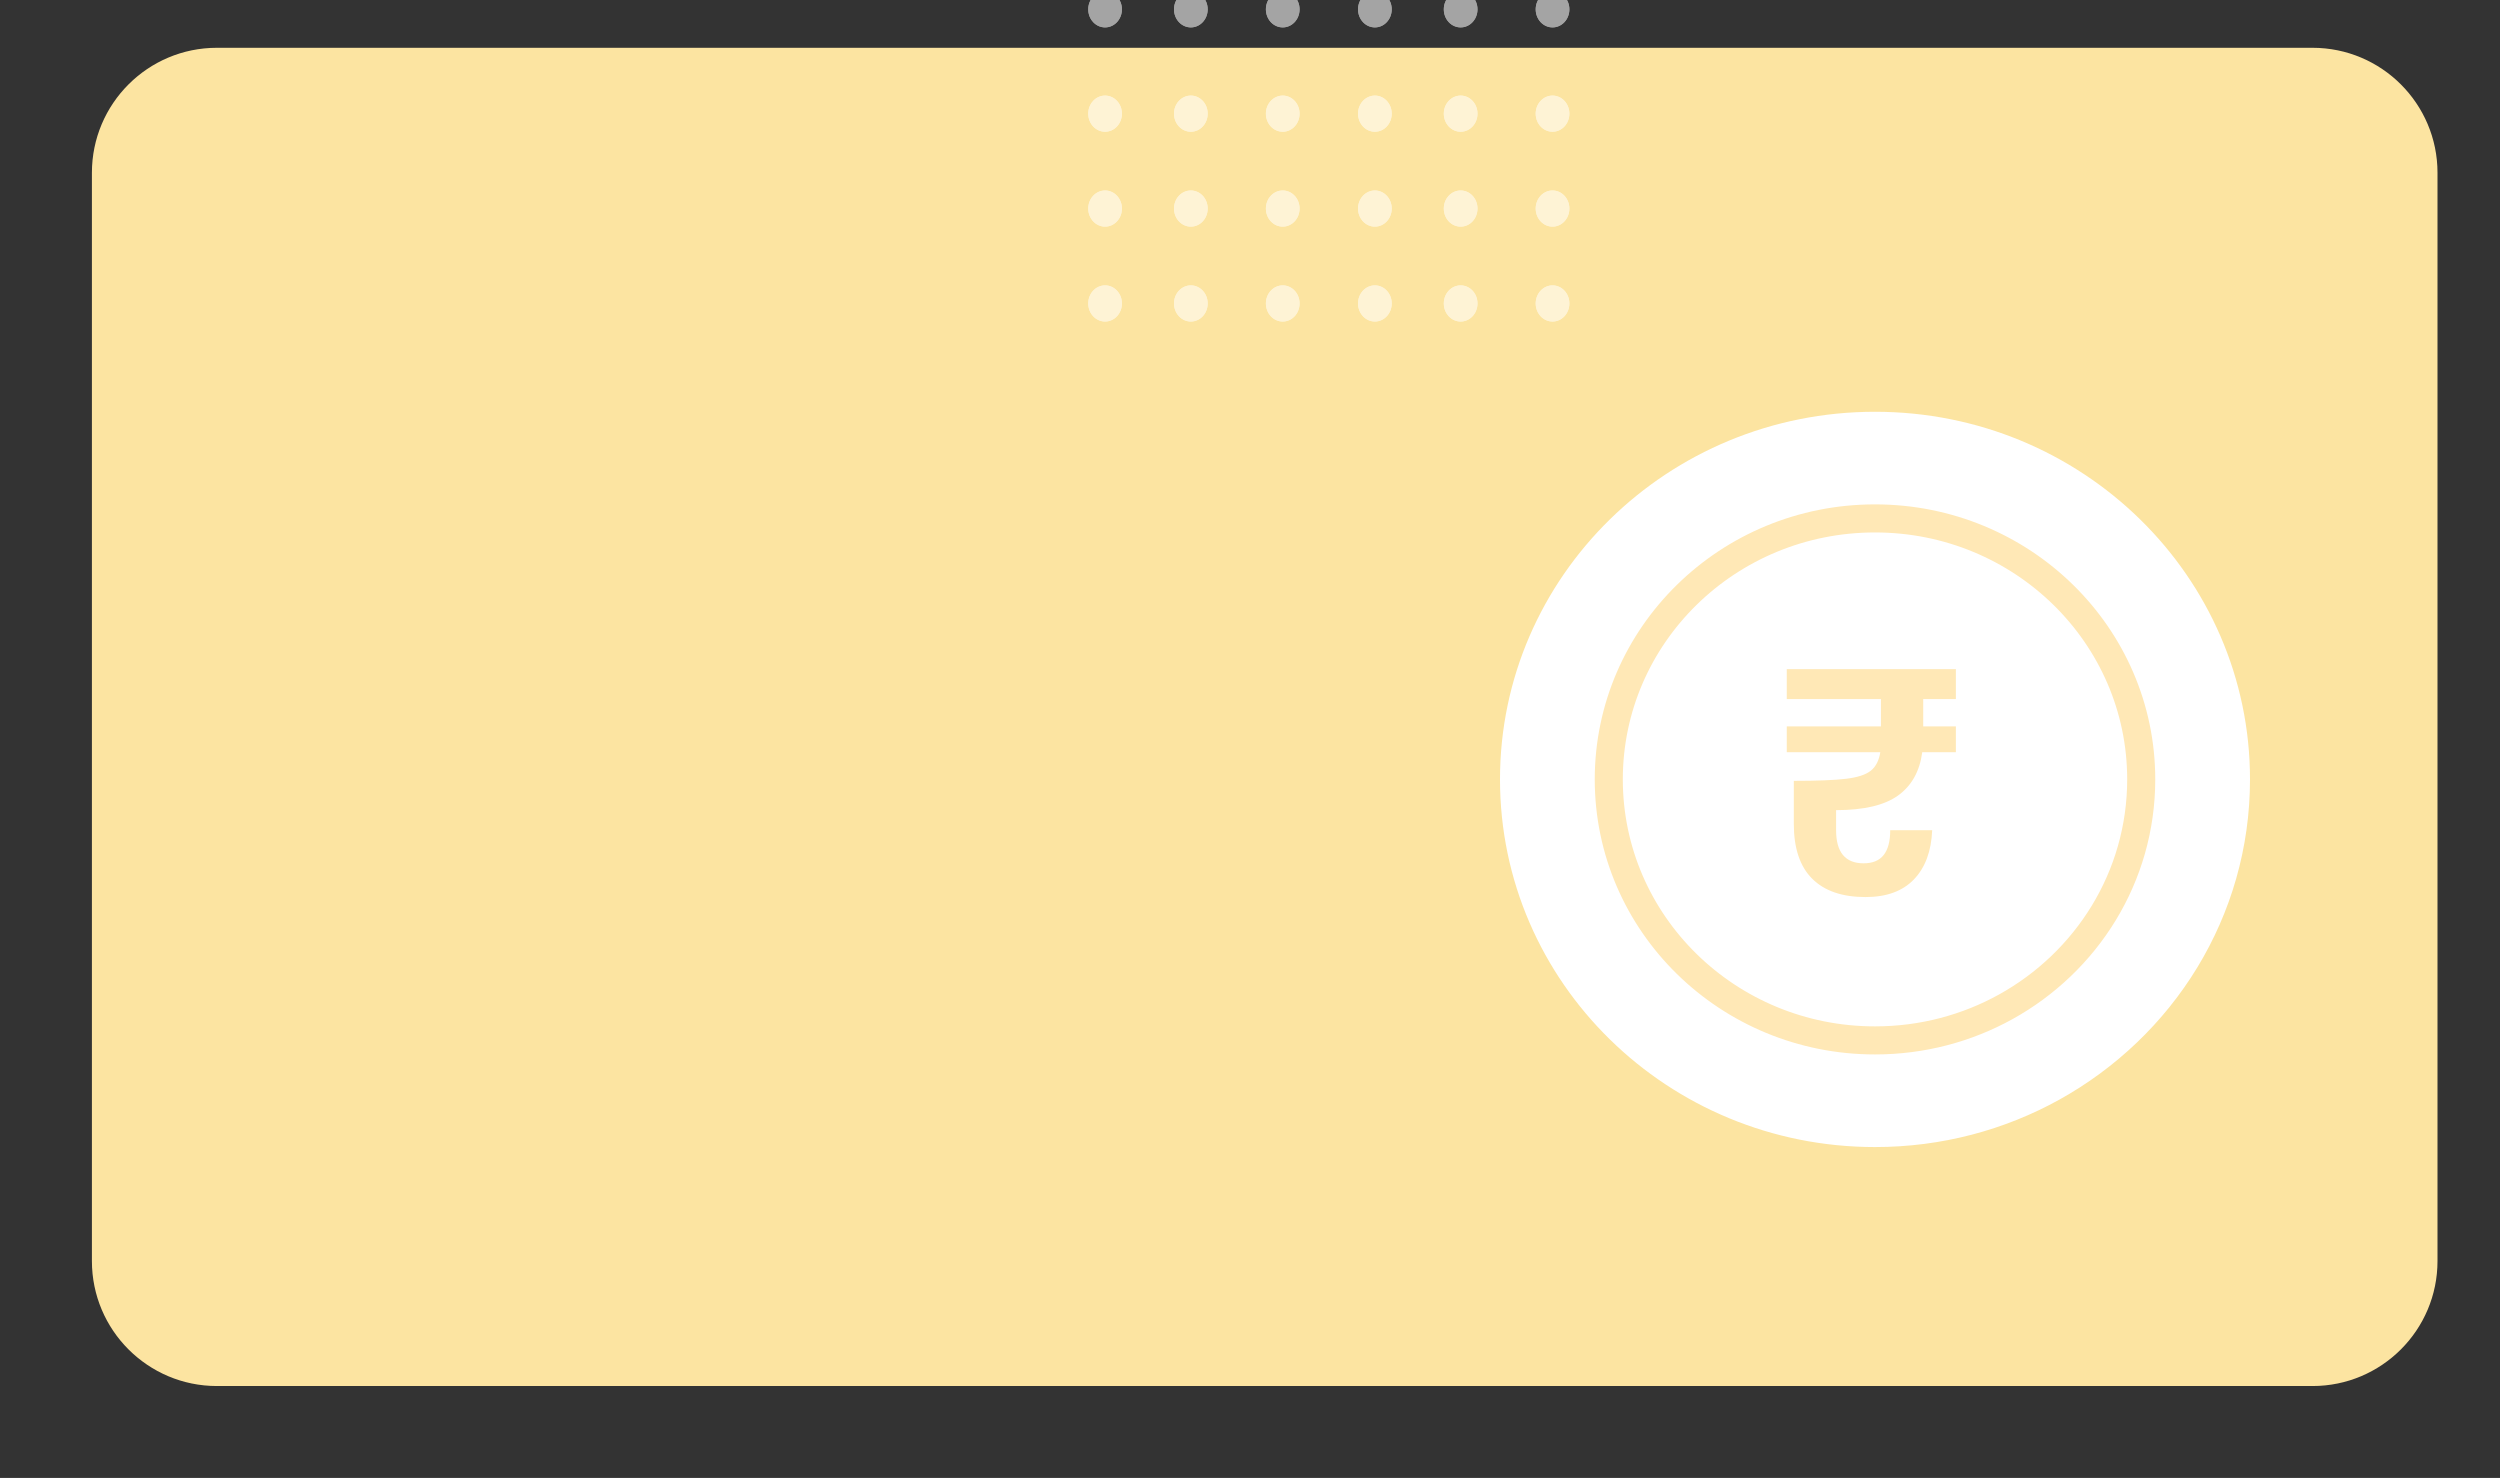 <svg width="340" height="201" viewBox="0 0 340 201" fill="none" xmlns="http://www.w3.org/2000/svg">
<rect x="0" y="0" width="340" height="201" fill="#333333" stroke="none"/>
<g clip-path="url(#clip0_3401_2179)">
<path d="M314.5 6.5H29.5C20.111 6.5 12.5 14.111 12.5 23.5V171.5C12.5 180.889 20.111 188.5 29.5 188.5H314.5C323.889 188.5 331.5 180.889 331.5 171.5V23.5C331.5 14.111 323.889 6.5 314.5 6.5Z" fill="#FCE4A1"/>
<path fill-rule="evenodd" clip-rule="evenodd" d="M306 105.999C306 124.698 295.533 140.997 280.03 149.575C272.636 153.665 264.096 156 255 156C226.833 156 204 133.617 204 105.999C204 78.383 226.833 56 255 56C283.167 56 306 78.383 306 105.999Z" fill="white"/>
<path fill-rule="evenodd" clip-rule="evenodd" d="M291.206 106C291.206 119.274 283.776 130.845 272.77 136.935C267.52 139.839 261.458 141.496 255 141.496C235.004 141.496 218.794 125.606 218.794 105.999C218.794 86.394 235.004 70.504 255 70.504C274.996 70.504 291.206 86.395 291.206 106Z" stroke="#FFE8B6" stroke-width="3.817"/>
<path fill-rule="evenodd" clip-rule="evenodd" d="M261.557 95.07V98.793H266V102.3H261.426C261.078 104.898 259.981 106.86 258.137 108.189C256.293 109.516 253.484 110.18 249.708 110.18V112.908C249.708 115.91 250.958 117.411 253.455 117.411C254.675 117.411 255.582 117.035 256.177 116.285C256.772 115.535 257.07 114.409 257.07 112.908H262.777C262.66 115.765 261.833 117.995 260.294 119.598C258.754 121.199 256.562 122 253.716 122C250.551 122 248.133 121.17 246.463 119.51C244.793 117.85 243.958 115.361 243.958 112.042V106.197C247.124 106.197 249.491 106.103 251.058 105.916C252.627 105.728 253.752 105.36 254.435 104.811C255.117 104.263 255.545 103.426 255.72 102.301H243V98.793H255.807V95.07H243V91H266V95.07H261.557Z" fill="#FFE8B6"/>
<g opacity="0.553">
<path d="M150.291 17.916C151.556 17.916 152.582 16.816 152.582 15.458C152.582 14.101 151.556 13 150.291 13C149.026 13 148 14.101 148 15.458C148 16.816 149.026 17.916 150.291 17.916Z" fill="white"/>
<path d="M161.955 17.916C163.22 17.916 164.246 16.816 164.246 15.458C164.246 14.101 163.22 13 161.955 13C160.69 13 159.664 14.101 159.664 15.458C159.664 16.816 160.69 17.916 161.955 17.916Z" fill="white"/>
<path d="M174.452 17.916C175.717 17.916 176.743 16.816 176.743 15.458C176.743 14.101 175.717 13 174.452 13C173.187 13 172.161 14.101 172.161 15.458C172.161 16.816 173.187 17.916 174.452 17.916Z" fill="white"/>
<path d="M150.291 17.916C151.556 17.916 152.582 16.816 152.582 15.458C152.582 14.101 151.556 13 150.291 13C149.026 13 148 14.101 148 15.458C148 16.816 149.026 17.916 150.291 17.916Z" fill="white"/>
<path d="M161.955 17.916C163.22 17.916 164.246 16.816 164.246 15.458C164.246 14.101 163.22 13 161.955 13C160.69 13 159.664 14.101 159.664 15.458C159.664 16.816 160.69 17.916 161.955 17.916Z" fill="white"/>
<path d="M174.452 17.916C175.717 17.916 176.743 16.816 176.743 15.458C176.743 14.101 175.717 13 174.452 13C173.187 13 172.161 14.101 172.161 15.458C172.161 16.816 173.187 17.916 174.452 17.916Z" fill="white"/>
<path d="M150.291 30.822C151.556 30.822 152.582 29.721 152.582 28.364C152.582 27.006 151.556 25.906 150.291 25.906C149.026 25.906 148 27.006 148 28.364C148 29.721 149.026 30.822 150.291 30.822Z" fill="white"/>
<path d="M161.955 30.822C163.22 30.822 164.246 29.721 164.246 28.364C164.246 27.006 163.22 25.906 161.955 25.906C160.69 25.906 159.664 27.006 159.664 28.364C159.664 29.721 160.69 30.822 161.955 30.822Z" fill="white"/>
<path d="M174.452 30.822C175.717 30.822 176.743 29.721 176.743 28.364C176.743 27.006 175.717 25.906 174.452 25.906C173.187 25.906 172.161 27.006 172.161 28.364C172.161 29.721 173.187 30.822 174.452 30.822Z" fill="white"/>
<path d="M150.291 30.822C151.556 30.822 152.582 29.721 152.582 28.364C152.582 27.006 151.556 25.906 150.291 25.906C149.026 25.906 148 27.006 148 28.364C148 29.721 149.026 30.822 150.291 30.822Z" fill="white"/>
<path d="M161.955 30.822C163.22 30.822 164.246 29.721 164.246 28.364C164.246 27.006 163.22 25.906 161.955 25.906C160.69 25.906 159.664 27.006 159.664 28.364C159.664 29.721 160.69 30.822 161.955 30.822Z" fill="white"/>
<path d="M174.452 30.822C175.717 30.822 176.743 29.721 176.743 28.364C176.743 27.006 175.717 25.906 174.452 25.906C173.187 25.906 172.161 27.006 172.161 28.364C172.161 29.721 173.187 30.822 174.452 30.822Z" fill="white"/>
<path d="M150.291 43.728C151.556 43.728 152.582 42.627 152.582 41.27C152.582 39.913 151.556 38.812 150.291 38.812C149.026 38.812 148 39.913 148 41.27C148 42.627 149.026 43.728 150.291 43.728Z" fill="white"/>
<path d="M161.955 43.728C163.22 43.728 164.246 42.627 164.246 41.27C164.246 39.913 163.22 38.812 161.955 38.812C160.69 38.812 159.664 39.913 159.664 41.27C159.664 42.627 160.69 43.728 161.955 43.728Z" fill="white"/>
<path d="M174.452 43.728C175.717 43.728 176.743 42.627 176.743 41.27C176.743 39.913 175.717 38.812 174.452 38.812C173.187 38.812 172.161 39.913 172.161 41.27C172.161 42.627 173.187 43.728 174.452 43.728Z" fill="white"/>
<path d="M150.291 43.728C151.556 43.728 152.582 42.627 152.582 41.27C152.582 39.913 151.556 38.812 150.291 38.812C149.026 38.812 148 39.913 148 41.27C148 42.627 149.026 43.728 150.291 43.728Z" fill="white"/>
<path d="M161.955 43.728C163.22 43.728 164.246 42.627 164.246 41.27C164.246 39.913 163.22 38.812 161.955 38.812C160.69 38.812 159.664 39.913 159.664 41.27C159.664 42.627 160.69 43.728 161.955 43.728Z" fill="white"/>
<path d="M174.452 43.728C175.717 43.728 176.743 42.627 176.743 41.27C176.743 39.913 175.717 38.812 174.452 38.812C173.187 38.812 172.161 39.913 172.161 41.27C172.161 42.627 173.187 43.728 174.452 43.728Z" fill="white"/>
<path d="M186.984 17.916C188.249 17.916 189.275 16.816 189.275 15.458C189.275 14.101 188.249 13 186.984 13C185.719 13 184.693 14.101 184.693 15.458C184.693 16.816 185.719 17.916 186.984 17.916Z" fill="white"/>
<path d="M198.648 17.916C199.913 17.916 200.939 16.816 200.939 15.458C200.939 14.101 199.913 13 198.648 13C197.383 13 196.357 14.101 196.357 15.458C196.357 16.816 197.383 17.916 198.648 17.916Z" fill="white"/>
<path d="M211.145 17.916C212.41 17.916 213.436 16.816 213.436 15.458C213.436 14.101 212.41 13 211.145 13C209.88 13 208.854 14.101 208.854 15.458C208.854 16.816 209.88 17.916 211.145 17.916Z" fill="white"/>
<path d="M186.984 17.916C188.249 17.916 189.275 16.816 189.275 15.458C189.275 14.101 188.249 13 186.984 13C185.719 13 184.693 14.101 184.693 15.458C184.693 16.816 185.719 17.916 186.984 17.916Z" fill="white"/>
<path d="M198.648 17.916C199.913 17.916 200.939 16.816 200.939 15.458C200.939 14.101 199.913 13 198.648 13C197.383 13 196.357 14.101 196.357 15.458C196.357 16.816 197.383 17.916 198.648 17.916Z" fill="white"/>
<path d="M211.145 17.916C212.41 17.916 213.436 16.816 213.436 15.458C213.436 14.101 212.41 13 211.145 13C209.88 13 208.854 14.101 208.854 15.458C208.854 16.816 209.88 17.916 211.145 17.916Z" fill="white"/>
<path d="M186.984 30.822C188.249 30.822 189.275 29.721 189.275 28.364C189.275 27.006 188.249 25.906 186.984 25.906C185.719 25.906 184.693 27.006 184.693 28.364C184.693 29.721 185.719 30.822 186.984 30.822Z" fill="white"/>
<path d="M198.648 30.822C199.913 30.822 200.939 29.721 200.939 28.364C200.939 27.006 199.913 25.906 198.648 25.906C197.383 25.906 196.357 27.006 196.357 28.364C196.357 29.721 197.383 30.822 198.648 30.822Z" fill="white"/>
<path d="M211.145 30.822C212.41 30.822 213.436 29.721 213.436 28.364C213.436 27.006 212.41 25.906 211.145 25.906C209.88 25.906 208.854 27.006 208.854 28.364C208.854 29.721 209.88 30.822 211.145 30.822Z" fill="white"/>
<path d="M186.984 30.822C188.249 30.822 189.275 29.721 189.275 28.364C189.275 27.006 188.249 25.906 186.984 25.906C185.719 25.906 184.693 27.006 184.693 28.364C184.693 29.721 185.719 30.822 186.984 30.822Z" fill="white"/>
<path d="M198.648 30.822C199.913 30.822 200.939 29.721 200.939 28.364C200.939 27.006 199.913 25.906 198.648 25.906C197.383 25.906 196.357 27.006 196.357 28.364C196.357 29.721 197.383 30.822 198.648 30.822Z" fill="white"/>
<path d="M211.145 30.822C212.41 30.822 213.436 29.721 213.436 28.364C213.436 27.006 212.41 25.906 211.145 25.906C209.88 25.906 208.854 27.006 208.854 28.364C208.854 29.721 209.88 30.822 211.145 30.822Z" fill="white"/>
<path d="M186.984 43.728C188.249 43.728 189.275 42.627 189.275 41.27C189.275 39.913 188.249 38.812 186.984 38.812C185.719 38.812 184.693 39.913 184.693 41.27C184.693 42.627 185.719 43.728 186.984 43.728Z" fill="white"/>
<path d="M198.648 43.728C199.913 43.728 200.939 42.627 200.939 41.27C200.939 39.913 199.913 38.812 198.648 38.812C197.383 38.812 196.357 39.913 196.357 41.27C196.357 42.627 197.383 43.728 198.648 43.728Z" fill="white"/>
<path d="M211.145 43.728C212.41 43.728 213.436 42.627 213.436 41.27C213.436 39.913 212.41 38.812 211.145 38.812C209.88 38.812 208.854 39.913 208.854 41.27C208.854 42.627 209.88 43.728 211.145 43.728Z" fill="white"/>
<path d="M186.984 43.728C188.249 43.728 189.275 42.627 189.275 41.27C189.275 39.913 188.249 38.812 186.984 38.812C185.719 38.812 184.693 39.913 184.693 41.27C184.693 42.627 185.719 43.728 186.984 43.728Z" fill="white"/>
<path d="M198.648 43.728C199.913 43.728 200.939 42.627 200.939 41.27C200.939 39.913 199.913 38.812 198.648 38.812C197.383 38.812 196.357 39.913 196.357 41.27C196.357 42.627 197.383 43.728 198.648 43.728Z" fill="white"/>
<path d="M211.145 43.728C212.41 43.728 213.436 42.627 213.436 41.27C213.436 39.913 212.41 38.812 211.145 38.812C209.88 38.812 208.854 39.913 208.854 41.27C208.854 42.627 209.88 43.728 211.145 43.728Z" fill="white"/>
<path d="M150.291 3.728C151.556 3.728 152.582 2.628 152.582 1.27C152.582 -0.088 151.556 -1.188 150.291 -1.188C149.026 -1.188 148 -0.088 148 1.27C148 2.628 149.026 3.728 150.291 3.728Z" fill="white"/>
<path d="M161.955 3.728C163.22 3.728 164.246 2.628 164.246 1.27C164.246 -0.088 163.22 -1.188 161.955 -1.188C160.69 -1.188 159.664 -0.088 159.664 1.27C159.664 2.628 160.69 3.728 161.955 3.728Z" fill="white"/>
<path d="M174.452 3.728C175.717 3.728 176.743 2.628 176.743 1.27C176.743 -0.088 175.717 -1.188 174.452 -1.188C173.187 -1.188 172.161 -0.088 172.161 1.27C172.161 2.628 173.187 3.728 174.452 3.728Z" fill="white"/>
<path d="M150.291 3.728C151.556 3.728 152.582 2.628 152.582 1.27C152.582 -0.088 151.556 -1.188 150.291 -1.188C149.026 -1.188 148 -0.088 148 1.27C148 2.628 149.026 3.728 150.291 3.728Z" fill="white"/>
<path d="M161.955 3.728C163.22 3.728 164.246 2.628 164.246 1.27C164.246 -0.088 163.22 -1.188 161.955 -1.188C160.69 -1.188 159.664 -0.088 159.664 1.27C159.664 2.628 160.69 3.728 161.955 3.728Z" fill="white"/>
<path d="M174.452 3.728C175.717 3.728 176.743 2.628 176.743 1.27C176.743 -0.088 175.717 -1.188 174.452 -1.188C173.187 -1.188 172.161 -0.088 172.161 1.27C172.161 2.628 173.187 3.728 174.452 3.728Z" fill="white"/>
<path d="M186.984 3.728C188.249 3.728 189.275 2.628 189.275 1.27C189.275 -0.088 188.249 -1.188 186.984 -1.188C185.719 -1.188 184.693 -0.088 184.693 1.27C184.693 2.628 185.719 3.728 186.984 3.728Z" fill="white"/>
<path d="M198.648 3.728C199.913 3.728 200.939 2.628 200.939 1.27C200.939 -0.088 199.913 -1.188 198.648 -1.188C197.383 -1.188 196.357 -0.088 196.357 1.27C196.357 2.628 197.383 3.728 198.648 3.728Z" fill="white"/>
<path d="M211.145 3.728C212.41 3.728 213.436 2.628 213.436 1.27C213.436 -0.088 212.41 -1.188 211.145 -1.188C209.88 -1.188 208.854 -0.088 208.854 1.27C208.854 2.628 209.88 3.728 211.145 3.728Z" fill="white"/>
<path d="M186.984 3.728C188.249 3.728 189.275 2.628 189.275 1.27C189.275 -0.088 188.249 -1.188 186.984 -1.188C185.719 -1.188 184.693 -0.088 184.693 1.27C184.693 2.628 185.719 3.728 186.984 3.728Z" fill="white"/>
<path d="M198.648 3.728C199.913 3.728 200.939 2.628 200.939 1.27C200.939 -0.088 199.913 -1.188 198.648 -1.188C197.383 -1.188 196.357 -0.088 196.357 1.27C196.357 2.628 197.383 3.728 198.648 3.728Z" fill="white"/>
<path d="M211.145 3.728C212.41 3.728 213.436 2.628 213.436 1.27C213.436 -0.088 212.41 -1.188 211.145 -1.188C209.88 -1.188 208.854 -0.088 208.854 1.27C208.854 2.628 209.88 3.728 211.145 3.728Z" fill="white"/>
</g>
</g>
<defs>
<clipPath id="clip0_3401_2179">
<rect width="340" height="201" fill="white"/>
</clipPath>
</defs>
</svg>
